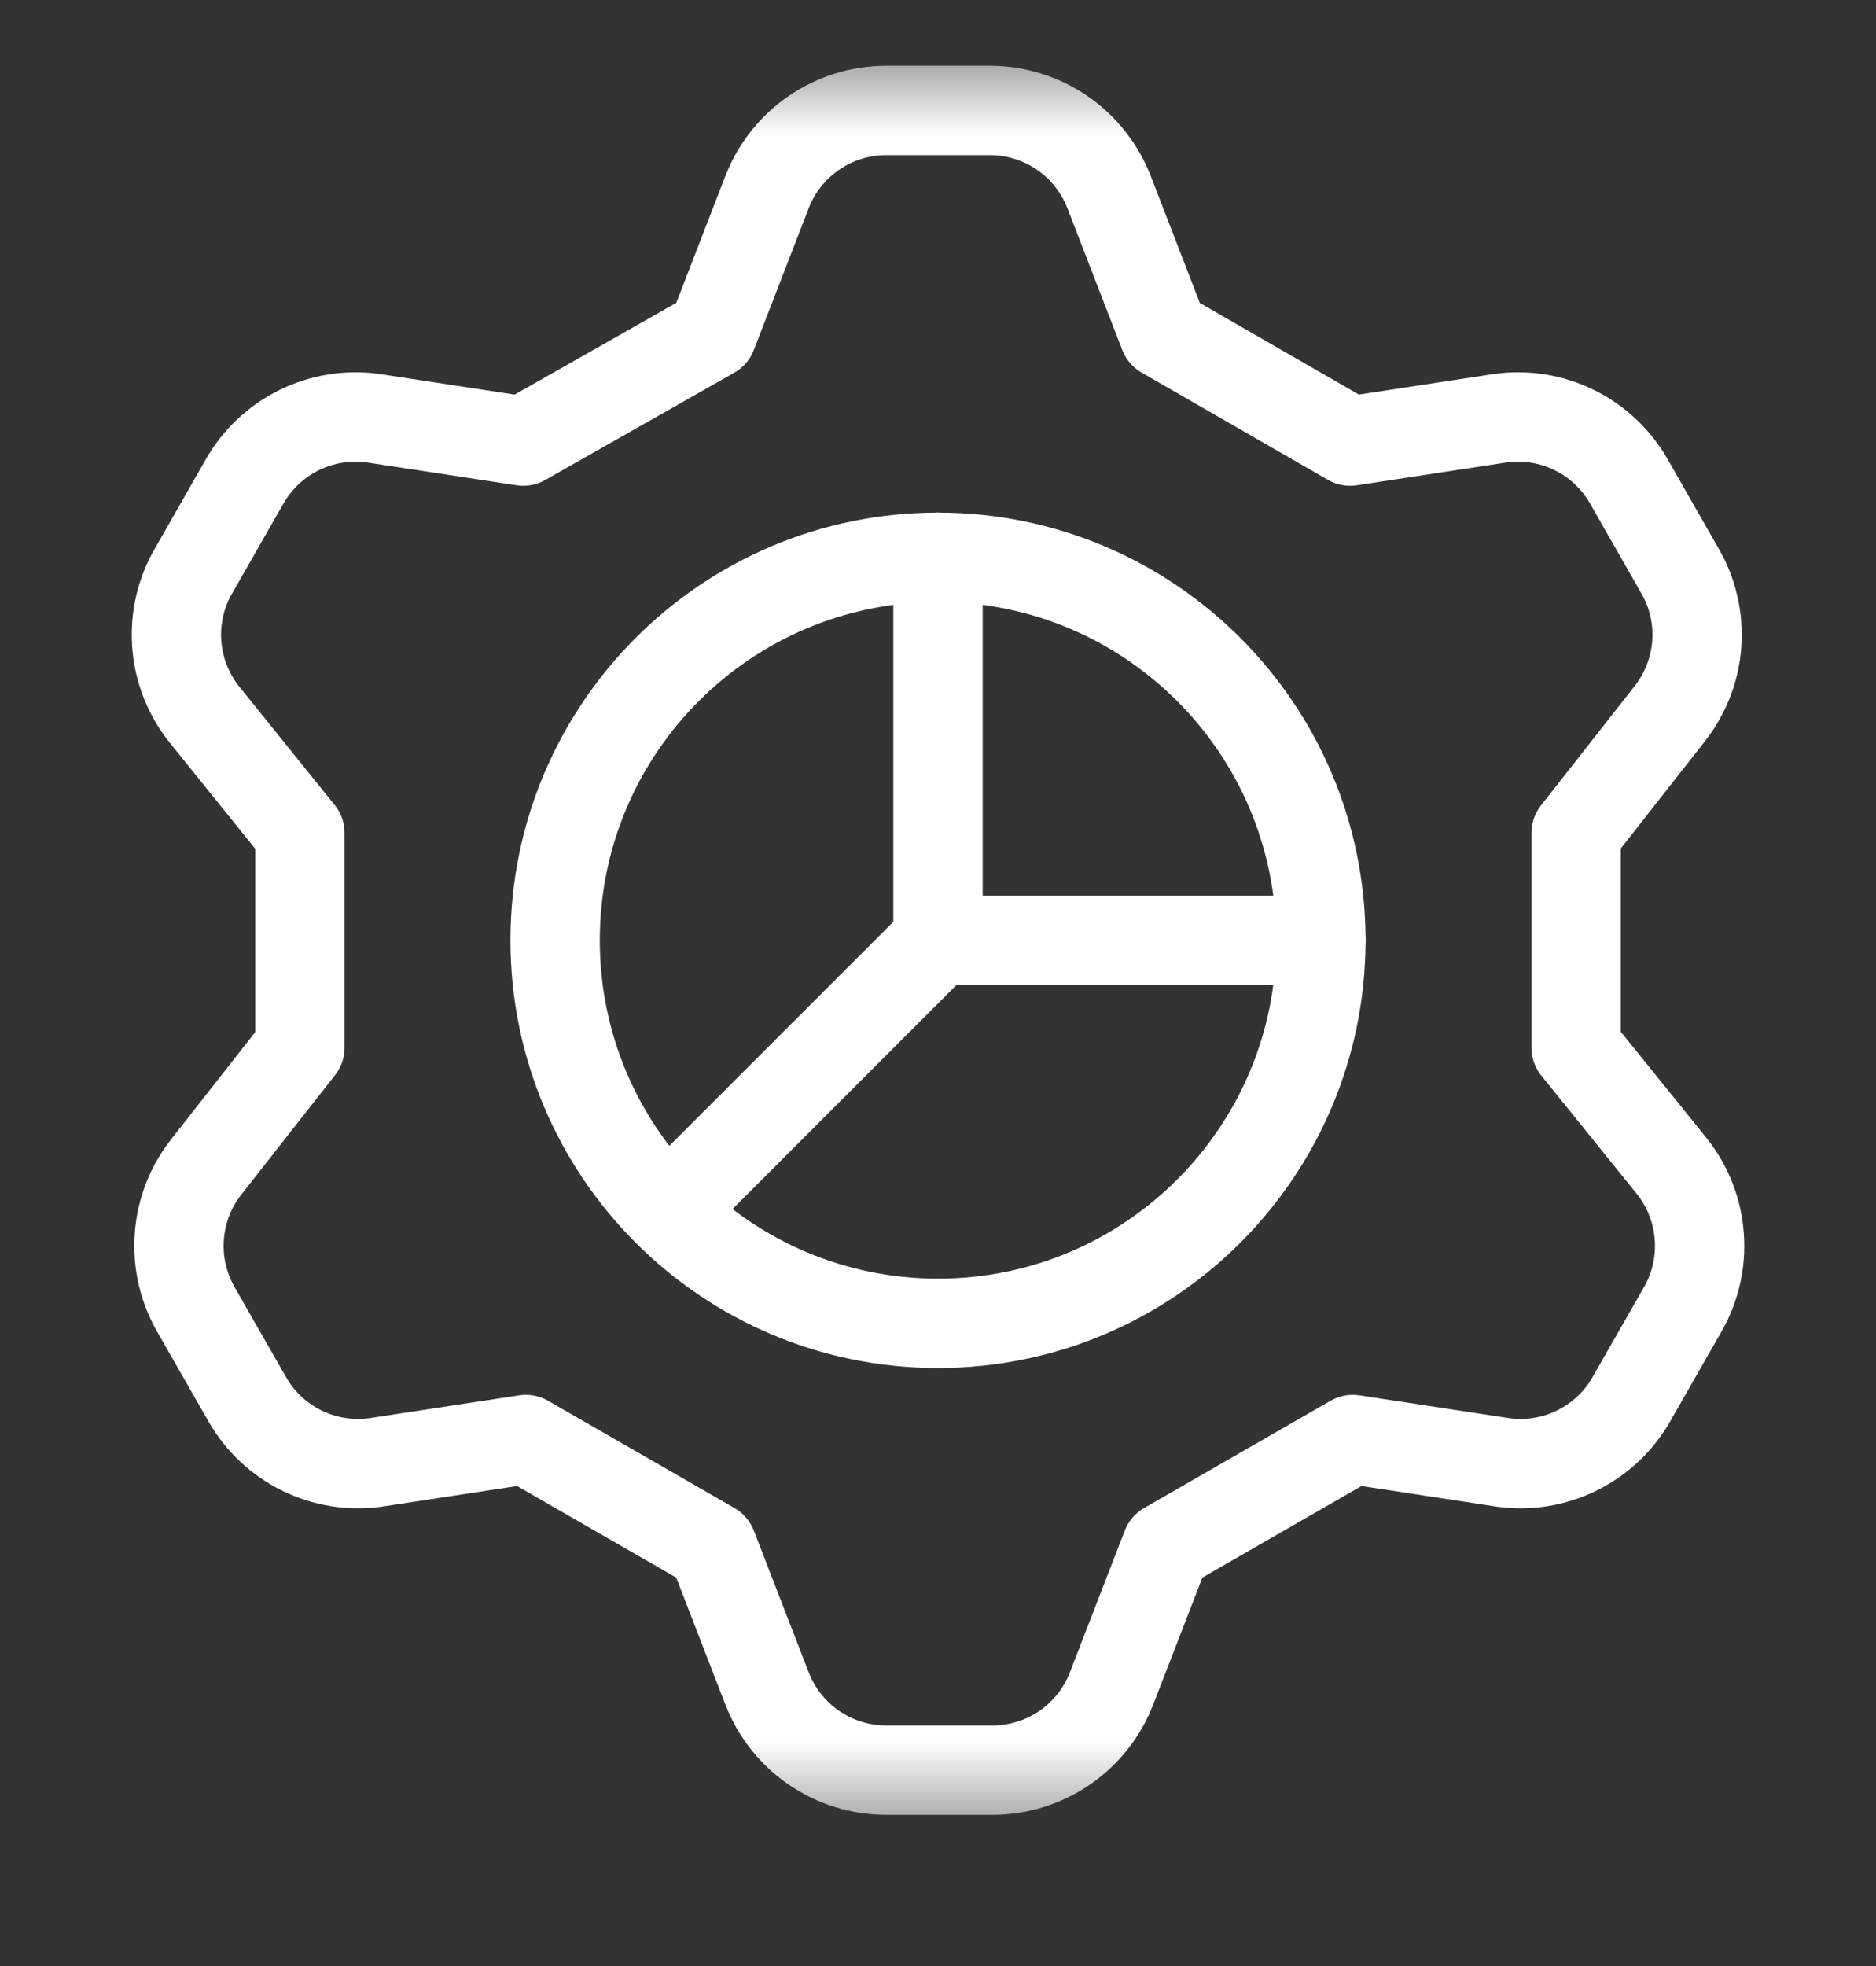 <svg width="21" height="22" viewBox="0 0 21 22" fill="none" xmlns="http://www.w3.org/2000/svg">
<rect x="0" y="0" width="21" height="22" fill="#333333" stroke="none"/>
<g clip-path="url(#clip0_45_62)">
<mask id="mask0_45_62" style="mask-type:luminance" maskUnits="userSpaceOnUse" x="0" y="0" width="21" height="21">
<path d="M20.5 0.522H0.5V20.522H20.5V0.522Z" fill="white"/>
</mask>
<g mask="url(#mask0_45_62)">
<path d="M7.972 3.736L8.586 2.15C8.69 1.882 8.872 1.651 9.109 1.488C9.346 1.325 9.627 1.237 9.915 1.236H11.086C11.374 1.237 11.655 1.325 11.892 1.488C12.129 1.651 12.311 1.882 12.415 2.15L13.029 3.736L15.114 4.936L16.8 4.679C17.081 4.641 17.367 4.687 17.621 4.812C17.875 4.936 18.087 5.134 18.229 5.379L18.8 6.379C18.947 6.628 19.014 6.916 18.994 7.204C18.973 7.492 18.866 7.767 18.686 7.993L17.643 9.322V11.722L18.715 13.05C18.895 13.276 19.002 13.552 19.022 13.84C19.043 14.128 18.975 14.416 18.829 14.665L18.257 15.665C18.116 15.91 17.904 16.107 17.649 16.232C17.395 16.357 17.11 16.403 16.829 16.365L15.143 16.108L13.057 17.308L12.443 18.893C12.339 19.162 12.157 19.393 11.92 19.556C11.683 19.719 11.402 19.807 11.114 19.808H9.915C9.627 19.807 9.346 19.719 9.109 19.556C8.872 19.393 8.69 19.162 8.586 18.893L7.972 17.308L5.886 16.108L4.2 16.365C3.92 16.403 3.634 16.357 3.379 16.232C3.125 16.107 2.914 15.91 2.772 15.665L2.2 14.665C2.054 14.416 1.986 14.128 2.007 13.84C2.027 13.552 2.134 13.276 2.315 13.05L3.357 11.722V9.322L2.286 7.993C2.106 7.767 1.999 7.492 1.978 7.204C1.958 6.916 2.025 6.628 2.172 6.379L2.743 5.379C2.885 5.134 3.097 4.936 3.351 4.812C3.605 4.687 3.891 4.641 4.172 4.679L5.857 4.936L7.972 3.736Z" stroke="white" stroke-linecap="round" stroke-linejoin="round"/>
<path d="M10.5 14.808C12.867 14.808 14.786 12.889 14.786 10.522C14.786 8.155 12.867 6.236 10.5 6.236C8.133 6.236 6.214 8.155 6.214 10.522C6.214 12.889 8.133 14.808 10.5 14.808Z" stroke="white" stroke-linecap="round" stroke-linejoin="round"/>
<path d="M10.5 6.236V10.522H14.786" stroke="white" stroke-linecap="round" stroke-linejoin="round"/>
<path d="M10.5 10.522L7.472 13.55" stroke="white" stroke-linecap="round" stroke-linejoin="round"/>
</g>
</g>
<defs>
<clipPath id="clip0_45_62">
<rect width="20" height="21" fill="white" transform="translate(0.5 0.5)"/>
</clipPath>
</defs>
</svg>
